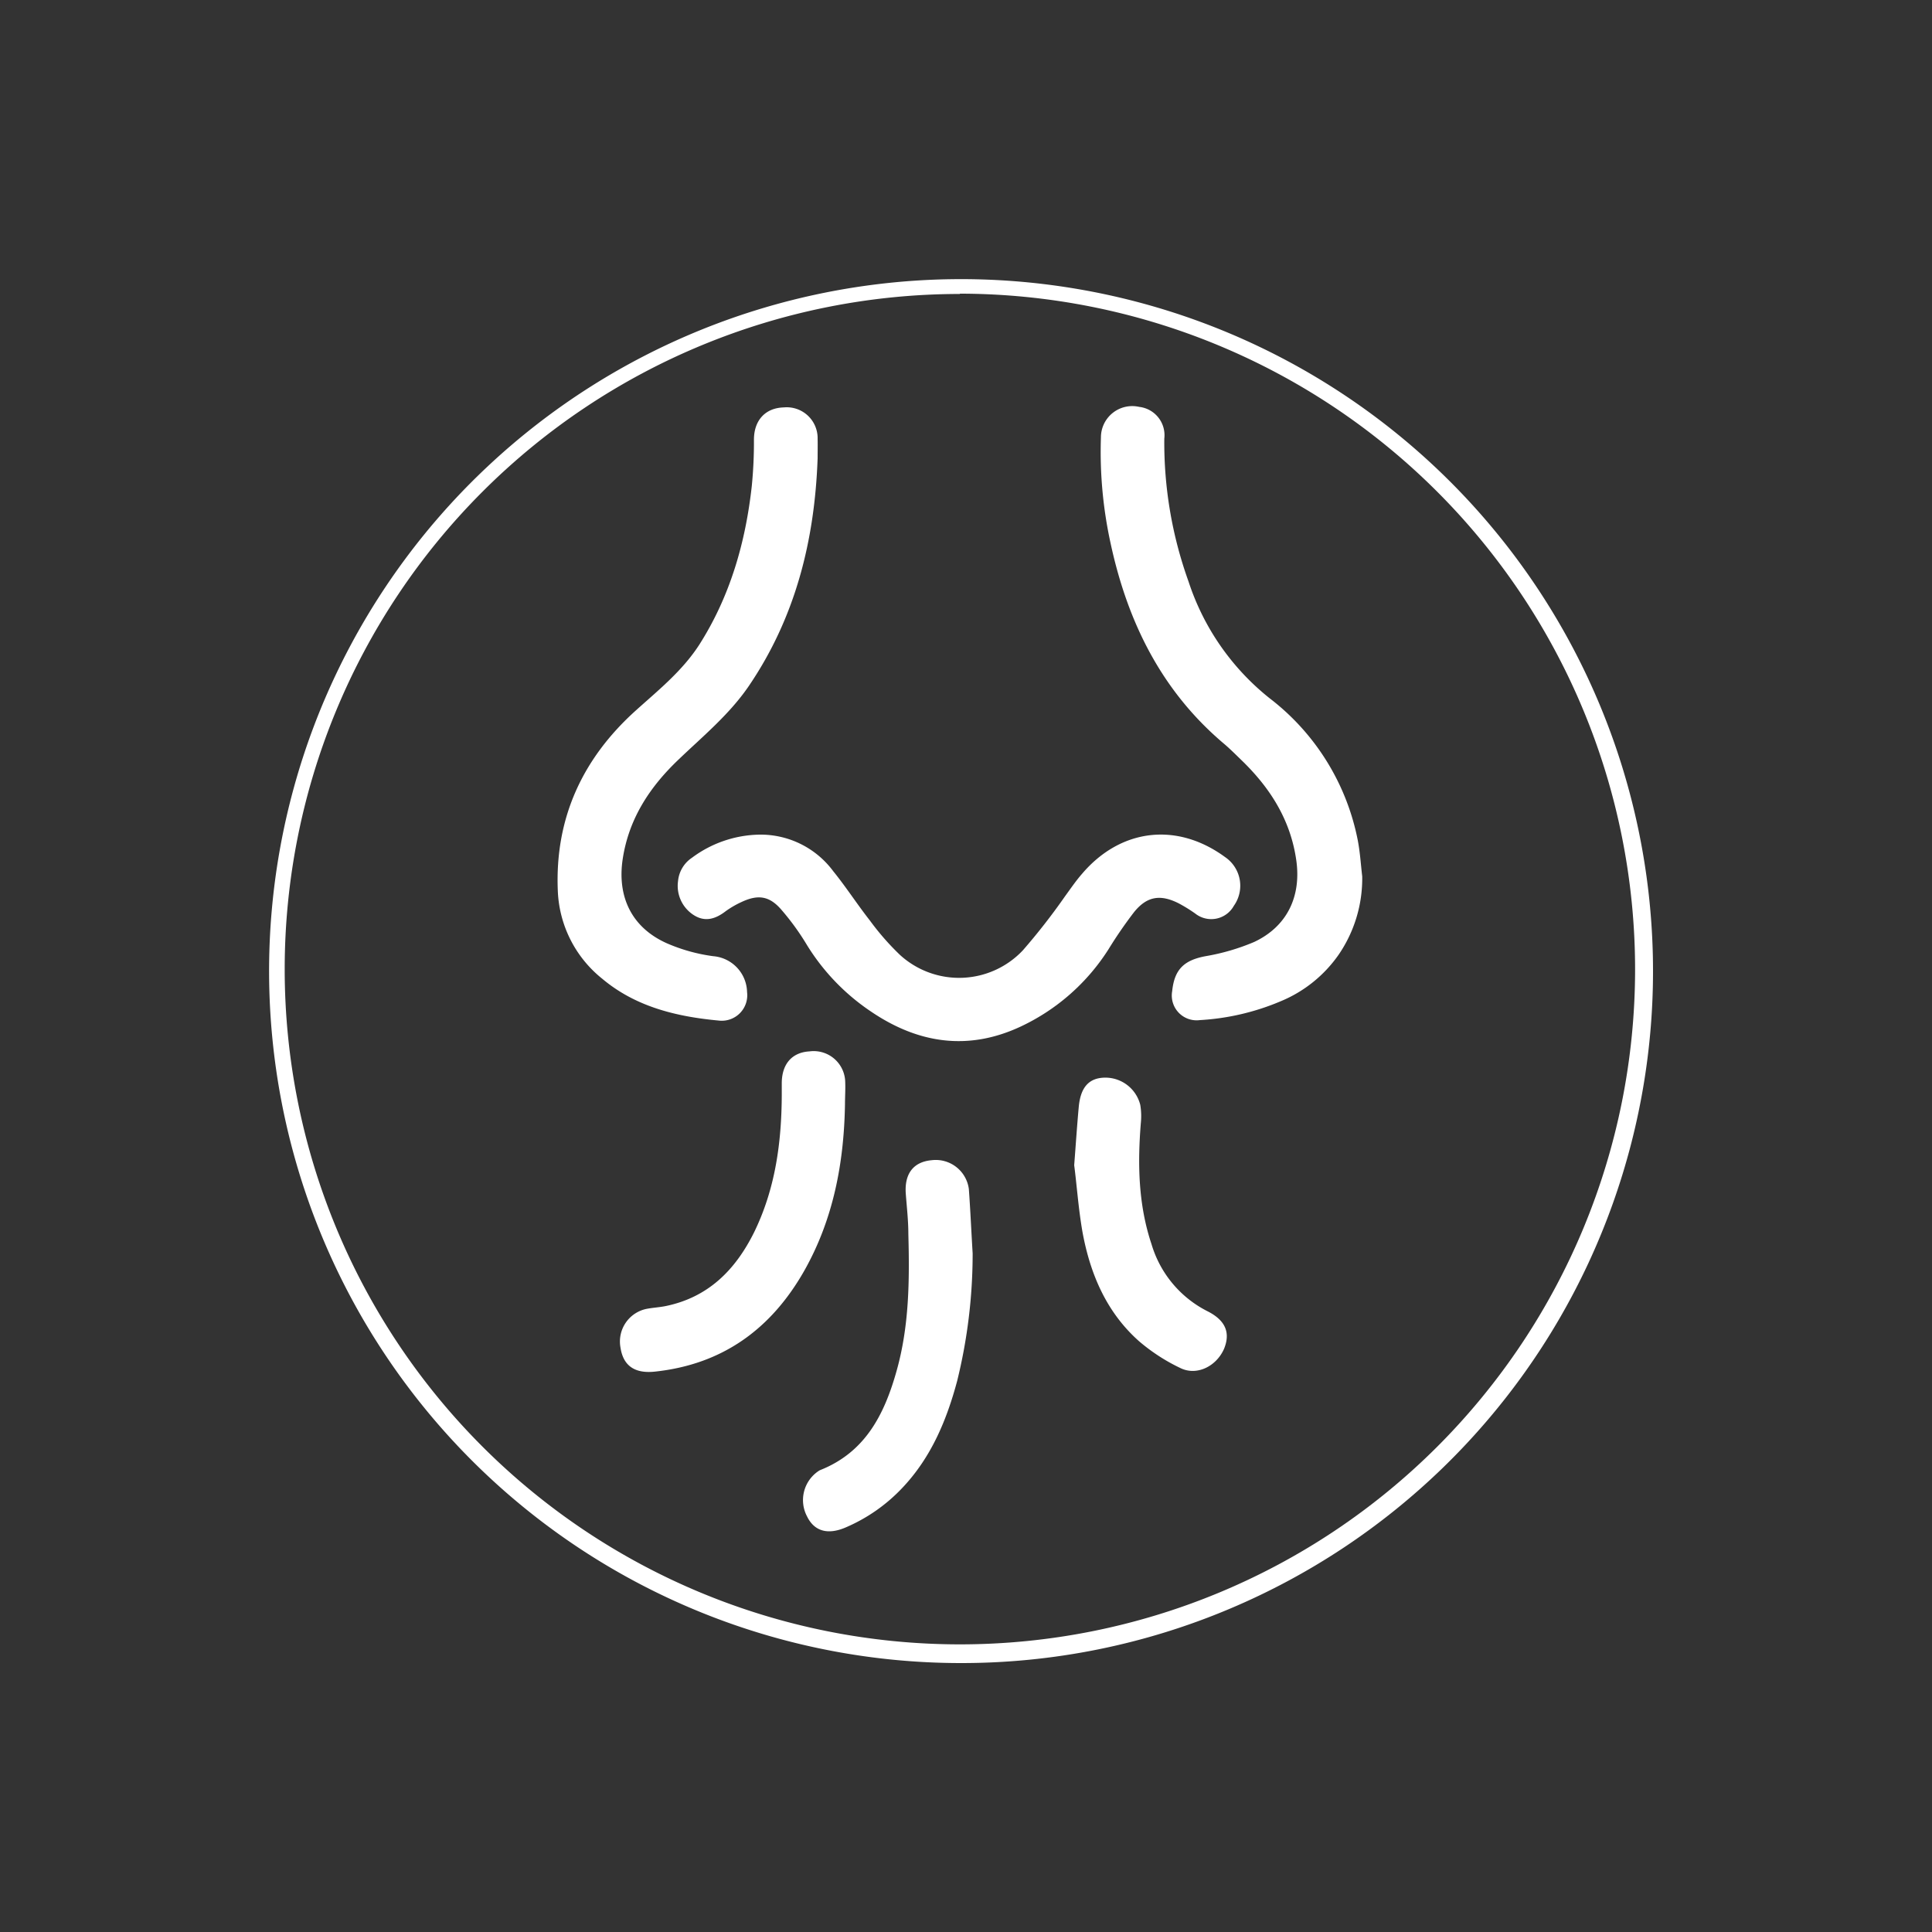 <svg id="Camada_1" data-name="Camada 1" xmlns="http://www.w3.org/2000/svg" viewBox="0 0 250 250"><rect x="0" y="0" width="250" height="250" fill="#333333" stroke="none"/><defs><style>.cls-1{fill:#fff;}</style></defs><path class="cls-1" d="M124.21,215.2a89.54,89.54,0,1,1,35-7.06A89.27,89.27,0,0,1,124.21,215.2Zm0-177.16a87.37,87.37,0,1,0,87.37,87.37A87.46,87.46,0,0,0,124.21,38Z"/><path class="cls-1" d="M176.27,113.4a17.44,17.44,0,0,1-3.06,10.15,17.09,17.09,0,0,1-7.46,6A31.31,31.31,0,0,1,155.27,132a3.21,3.21,0,0,1-3.59-3.75c.29-2.81,1.53-4,4.32-4.52a28.1,28.1,0,0,0,6.29-1.84c4.26-2,6.11-5.89,5.45-10.56-.74-5.23-3.38-9.39-7.13-13-.69-.67-1.38-1.36-2.12-2-8.13-6.82-12.55-15.75-14.76-25.94a55.2,55.2,0,0,1-1.27-13.8,4.05,4.05,0,0,1,4.95-3.94,3.69,3.69,0,0,1,3.25,4.11,53.09,53.09,0,0,0,3.13,18.47,32,32,0,0,0,10.53,15.15,30.52,30.52,0,0,1,11.38,18.38C176,110.34,176.09,111.88,176.27,113.4Z"/><path class="cls-1" d="M105.8,59.31c-.38,10.67-2.89,20.68-9,29.6-2.51,3.62-5.88,6.39-9,9.38-3.74,3.56-6.45,7.68-7.23,12.92-.72,4.89,1.21,8.84,5.72,10.85a22.44,22.44,0,0,0,6,1.67,4.77,4.77,0,0,1,4.38,4.64A3.3,3.3,0,0,1,93,132.06c-5.48-.51-10.75-1.78-15.07-5.41a15.32,15.32,0,0,1-5.75-11.4c-.39-9.38,3.2-17.11,10.1-23.32,2.93-2.64,6-5.1,8.19-8.48,4-6.27,6-13.24,6.81-20.55a57.81,57.81,0,0,0,.28-6c0-2.51,1.47-4.11,3.85-4.18a4,4,0,0,1,4.39,4.08C105.82,57.62,105.8,58.47,105.8,59.31Z"/><path class="cls-1" d="M98.31,108a11.7,11.7,0,0,1,9.5,4.72c1.67,2.06,3.11,4.3,4.75,6.39a33.63,33.63,0,0,0,3.88,4.44,11.34,11.34,0,0,0,15.92-.58,82.2,82.2,0,0,0,5.46-7c.73-1,1.41-2,2.18-2.88,5-5.89,12.3-6.75,18.53-2.18a4.48,4.48,0,0,1,1.13,6.3,3.34,3.34,0,0,1-5,1,19.86,19.86,0,0,0-2.16-1.33c-2.37-1.19-4.11-.9-5.77,1.17a55.94,55.94,0,0,0-3.28,4.77,27.08,27.08,0,0,1-11.34,10c-6.83,3.21-13.33,2.21-19.44-1.95a28.1,28.1,0,0,1-8.23-8.55,32.53,32.53,0,0,0-3.39-4.67c-1.53-1.74-3-1.92-5.12-.92a12.26,12.26,0,0,0-2,1.16c-1.29,1-2.65,1.47-4.13.54A4.48,4.48,0,0,1,87.74,114a4.07,4.07,0,0,1,1.79-3A15,15,0,0,1,98.31,108Z"/><path class="cls-1" d="M125.86,162.18a68.82,68.82,0,0,1-2,16.5c-1.36,5.09-3.36,9.89-7.07,13.82a21.88,21.88,0,0,1-7.36,5.15c-2.32,1-4.07.49-5-1.43a4.52,4.52,0,0,1,1.49-5.87,1.43,1.43,0,0,1,.21-.12c5.85-2.32,8.31-7.21,9.89-12.84,1.64-5.82,1.68-11.76,1.52-17.72,0-1.73-.2-3.45-.33-5.18-.2-2.63,1-4.15,3.35-4.36a4.32,4.32,0,0,1,4.81,3.74C125.57,156.64,125.69,159.41,125.86,162.18Z"/><path class="cls-1" d="M109.34,142.92c-.13,7.59-1.51,14.89-5.3,21.57-4.28,7.51-10.58,12.08-19.33,13-2.6.27-4.07-.78-4.42-3.12a4.31,4.31,0,0,1,3.36-5c.83-.16,1.68-.2,2.51-.37,5.5-1.14,9-4.67,11.42-9.54,2.73-5.58,3.55-11.57,3.58-17.71,0-.52,0-1.05,0-1.57,0-2.47,1.3-4,3.58-4.13a4.08,4.08,0,0,1,4.62,3.74C109.42,140.82,109.34,141.88,109.34,142.92Z"/><path class="cls-1" d="M139,150.78c.23-3,.38-5.25.59-7.54.23-2.51,1.28-3.7,3.23-3.79a4.66,4.66,0,0,1,4.73,3.52,8.69,8.69,0,0,1,.08,2.28c-.44,5.34-.34,10.63,1.38,15.76a14.25,14.25,0,0,0,7.23,8.66c2.35,1.18,3,2.79,2.15,4.87-1,2.28-3.54,3.53-5.66,2.48a24.14,24.14,0,0,1-5.33-3.46c-4.21-3.73-6.32-8.68-7.32-14.1C139.54,156.39,139.33,153.25,139,150.78Z"/></svg>